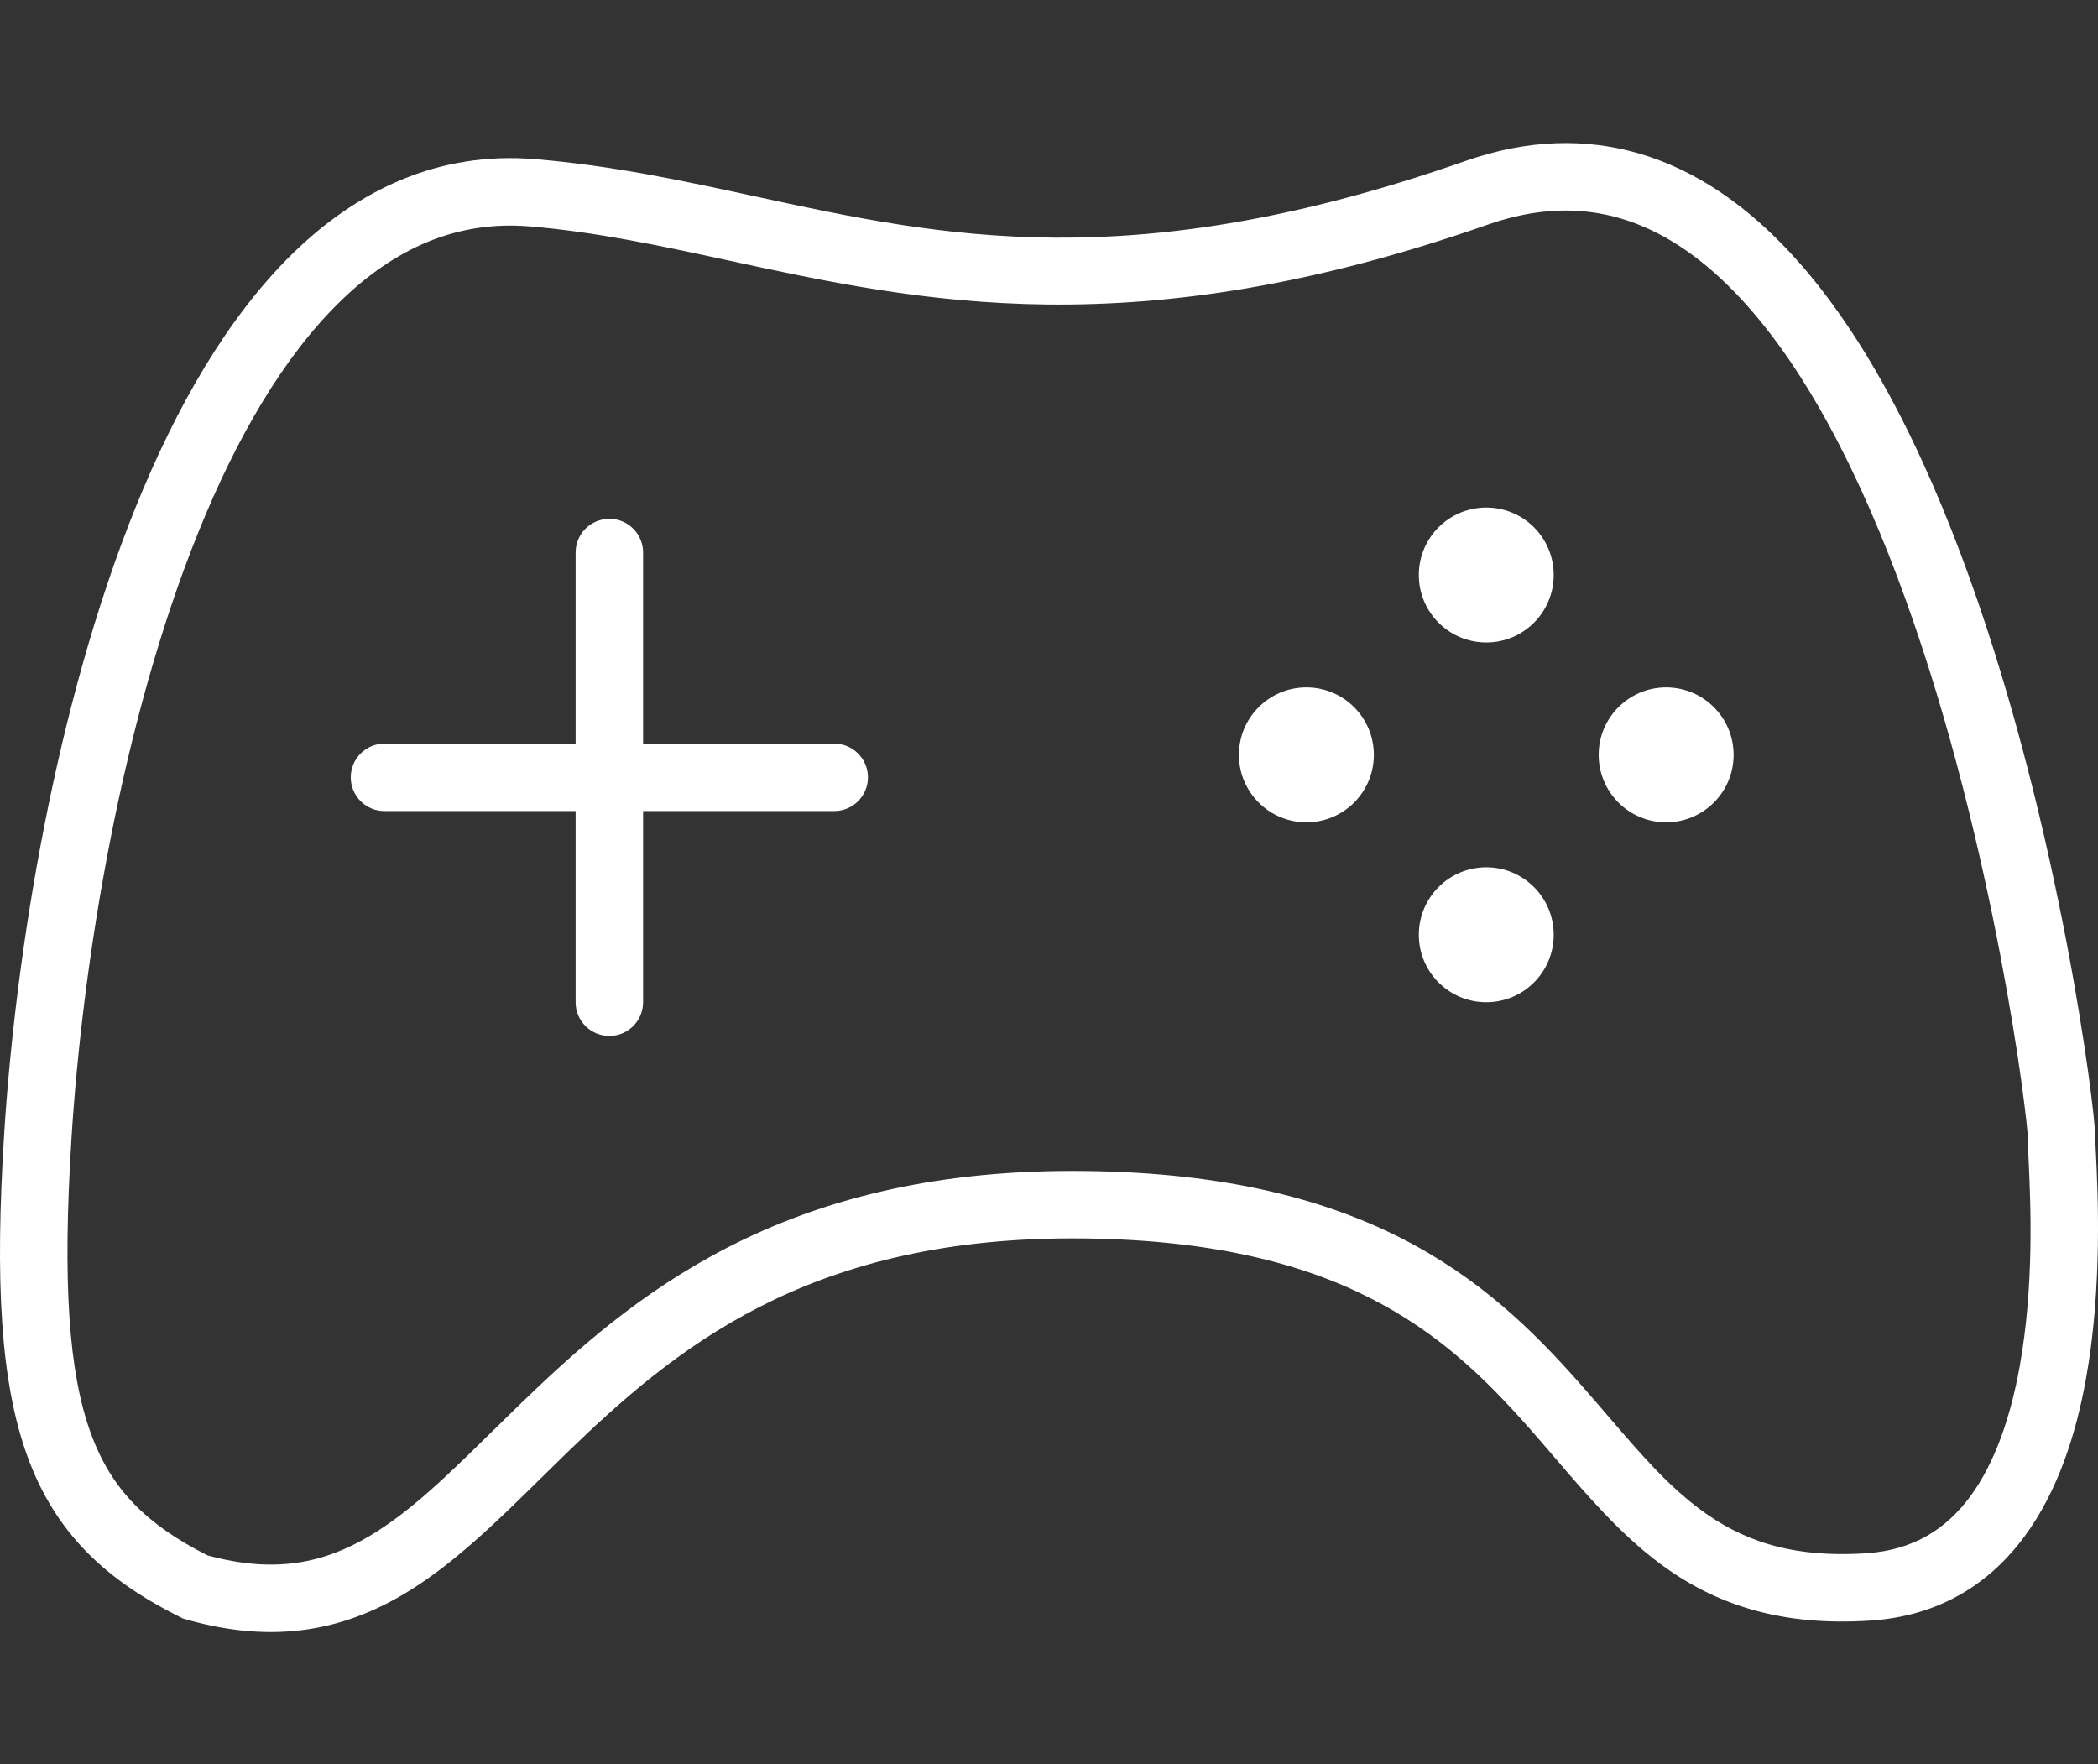<svg width="44" height="37" viewBox="0 0 44 37" fill="none" xmlns="http://www.w3.org/2000/svg">
    <rect x="0" y="0" width="44" height="37" fill="#333333" stroke="none"/>
    <path fill-rule="evenodd" clip-rule="evenodd"
          d="M34.003 4.585C33.176 4.339 32.254 4.343 31.205 4.71C23.794 7.305 19.304 6.333 15.297 5.467C13.876 5.159 12.516 4.865 11.108 4.748C9.587 4.621 8.277 5.204 7.123 6.334C5.953 7.478 4.966 9.165 4.16 11.161C2.547 15.149 1.731 20.166 1.498 23.894C1.31 26.902 1.439 28.778 1.904 30.057C2.338 31.25 3.084 31.976 4.35 32.619C5.773 33.01 6.8 32.776 7.746 32.216C8.607 31.706 9.389 30.938 10.326 30.017C10.505 29.841 10.691 29.659 10.883 29.472C12.051 28.34 13.427 27.101 15.28 26.152C17.141 25.2 19.452 24.557 22.485 24.557C25.5 24.557 27.678 25.104 29.357 25.952C31.035 26.799 32.164 27.922 33.102 28.98C33.327 29.234 33.536 29.478 33.737 29.712C34.4 30.484 34.967 31.144 35.661 31.659C36.507 32.287 37.537 32.682 39.142 32.575C40.139 32.509 40.822 32.059 41.321 31.383C41.839 30.68 42.165 29.72 42.355 28.671C42.666 26.954 42.586 25.221 42.545 24.327C42.535 24.119 42.528 23.956 42.528 23.85C42.528 23.851 42.527 23.826 42.522 23.758C42.517 23.696 42.509 23.614 42.498 23.512C42.475 23.307 42.441 23.029 42.394 22.69C42.3 22.011 42.154 21.093 41.95 20.026C41.541 17.888 40.9 15.17 39.973 12.594C39.041 10.001 37.844 7.625 36.359 6.106C35.623 5.353 34.839 4.834 34.003 4.585ZM43.795 22.495C43.889 23.171 43.942 23.673 43.942 23.85C43.942 23.91 43.948 24.021 43.956 24.175C43.996 24.99 44.095 27.002 43.747 28.923C43.539 30.073 43.16 31.273 42.459 32.222C41.74 33.198 40.691 33.89 39.236 33.987C37.302 34.116 35.939 33.627 34.818 32.796C33.983 32.176 33.279 31.354 32.597 30.558C32.412 30.342 32.228 30.127 32.043 29.919C31.153 28.914 30.165 27.944 28.719 27.215C27.275 26.485 25.323 25.972 22.485 25.972C19.666 25.972 17.577 26.566 15.924 27.412C14.263 28.262 13.01 29.381 11.868 30.488C11.695 30.656 11.522 30.826 11.35 30.996C10.417 31.914 9.49 32.827 8.467 33.433C7.188 34.191 5.745 34.489 3.899 33.962L3.836 33.943L3.777 33.914C2.247 33.15 1.171 32.181 0.574 30.54C0.002 28.966 -0.103 26.834 0.086 23.805C0.325 19.988 1.159 14.807 2.848 10.63C3.692 8.544 4.769 6.657 6.133 5.322C7.514 3.972 9.21 3.17 11.226 3.338C12.859 3.474 14.339 3.795 15.829 4.117C19.749 4.966 23.732 5.828 30.737 3.375C32.046 2.917 33.274 2.891 34.407 3.229C35.531 3.564 36.515 4.242 37.371 5.117C39.07 6.855 40.35 9.461 41.304 12.115C42.265 14.785 42.922 17.579 43.34 19.76C43.548 20.851 43.698 21.794 43.795 22.495Z"
          fill="white"/>
    <path fill-rule="evenodd" clip-rule="evenodd"
          d="M12.78 10.88C13.17 10.88 13.487 11.197 13.487 11.587V21.019C13.487 21.41 13.17 21.726 12.78 21.726C12.389 21.726 12.072 21.41 12.072 21.019V11.587C12.072 11.197 12.389 10.88 12.78 10.88Z"
          fill="white"/>
    <path fill-rule="evenodd" clip-rule="evenodd"
          d="M7.356 16.303C7.356 15.912 7.673 15.595 8.064 15.595H17.495C17.886 15.595 18.203 15.912 18.203 16.303C18.203 16.694 17.886 17.01 17.495 17.01H8.064C7.673 17.01 7.356 16.694 7.356 16.303Z"
          fill="white"/>
    <path d="M32.585 12.059C32.585 12.84 31.952 13.474 31.171 13.474C30.389 13.474 29.756 12.84 29.756 12.059C29.756 11.277 30.389 10.644 31.171 10.644C31.952 10.644 32.585 11.277 32.585 12.059Z"
          fill="white"/>
    <path d="M36.358 15.831C36.358 16.613 35.724 17.246 34.943 17.246C34.162 17.246 33.528 16.613 33.528 15.831C33.528 15.05 34.162 14.416 34.943 14.416C35.724 14.416 36.358 15.05 36.358 15.831Z"
          fill="white"/>
    <path d="M32.585 19.604C32.585 20.386 31.952 21.019 31.171 21.019C30.389 21.019 29.756 20.386 29.756 19.604C29.756 18.823 30.389 18.189 31.171 18.189C31.952 18.189 32.585 18.823 32.585 19.604Z"
          fill="white"/>
    <path d="M28.813 15.831C28.813 16.613 28.18 17.246 27.398 17.246C26.617 17.246 25.983 16.613 25.983 15.831C25.983 15.05 26.617 14.416 27.398 14.416C28.18 14.416 28.813 15.05 28.813 15.831Z"
          fill="white"/>
</svg>
